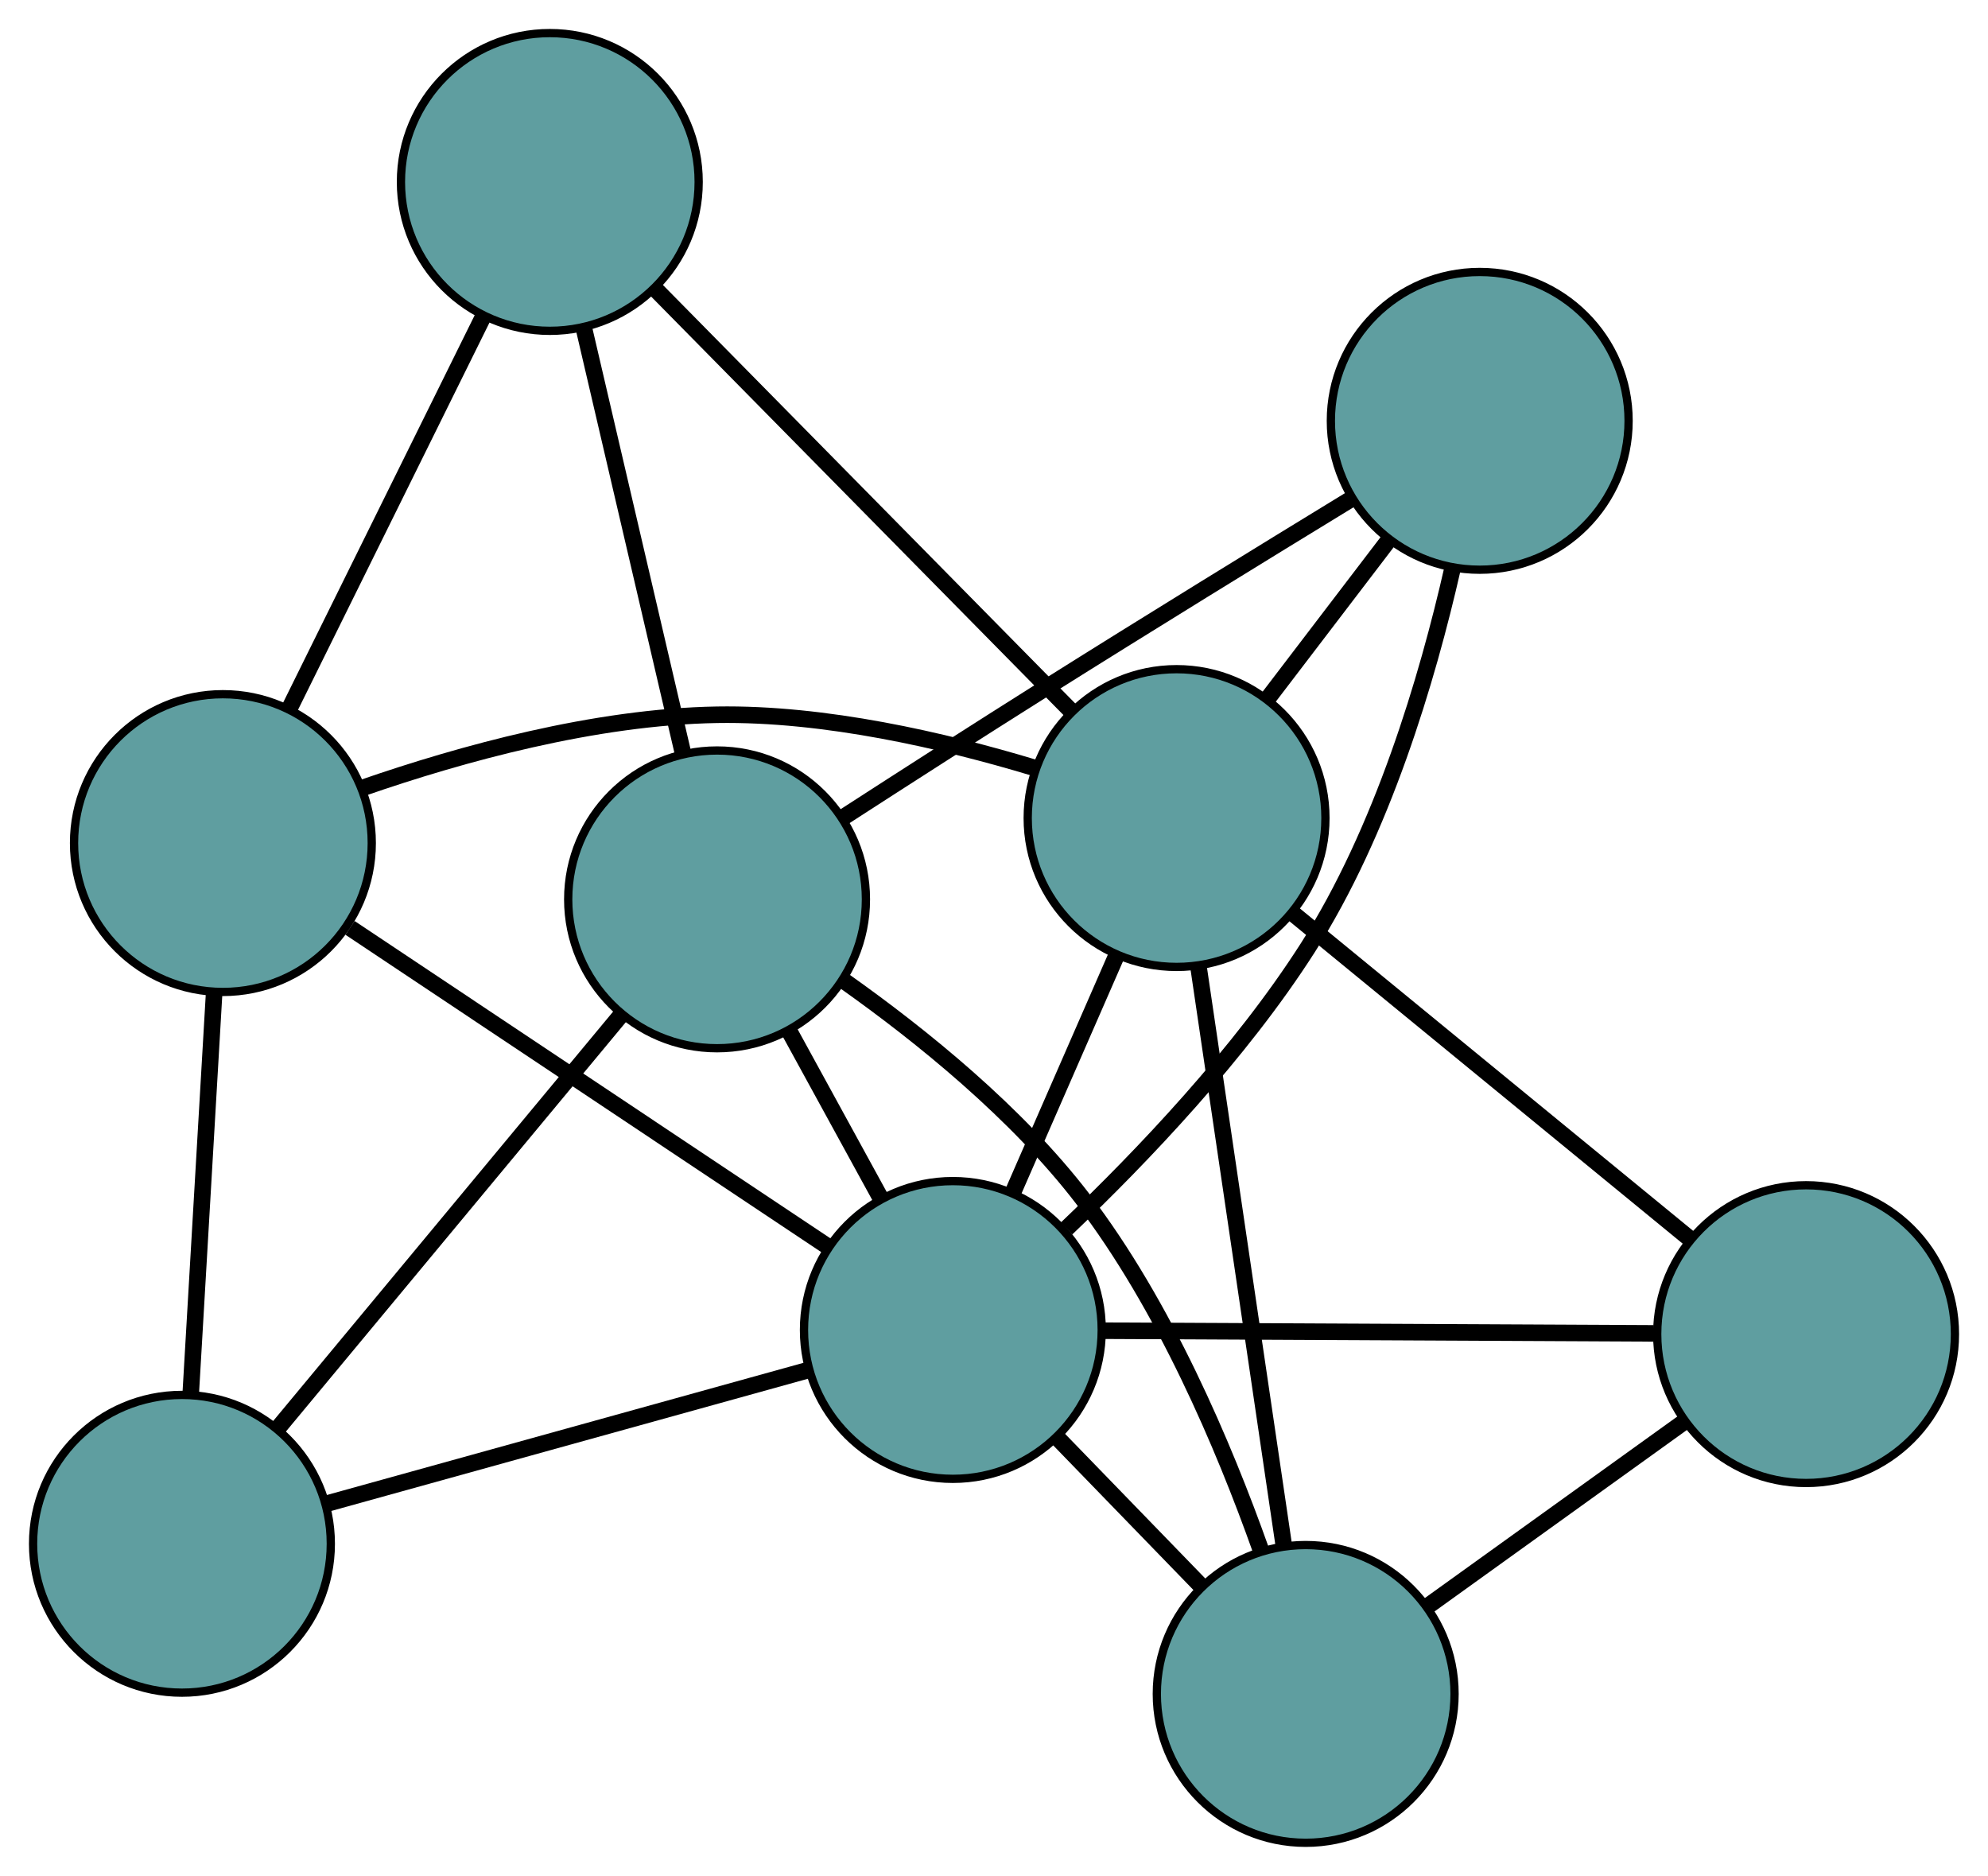 <?xml version="1.0" encoding="UTF-8" standalone="no"?>
<!DOCTYPE svg PUBLIC "-//W3C//DTD SVG 1.1//EN"
 "http://www.w3.org/Graphics/SVG/1.1/DTD/svg11.dtd">
<!-- Generated by graphviz version 2.36.0 (20140111.2315)
 -->
<!-- Title: G Pages: 1 -->
<svg width="100%" height="100%"
 viewBox="0.00 0.00 240.38 226.81" xmlns="http://www.w3.org/2000/svg" xmlns:xlink="http://www.w3.org/1999/xlink">
<g id="graph0" class="graph" transform="scale(1 1) rotate(0) translate(4 222.807)">
<title>G</title>
<!-- 0 -->
<g id="node1" class="node"><title>0</title>
<ellipse fill="cadetblue" stroke="black" cx="153.878" cy="-18" rx="18" ry="18"/>
</g>
<!-- 4 -->
<g id="node5" class="node"><title>4</title>
<ellipse fill="cadetblue" stroke="black" cx="214.383" cy="-61.502" rx="18" ry="18"/>
</g>
<!-- 0&#45;&#45;4 -->
<g id="edge1" class="edge"><title>0&#45;&#45;4</title>
<path fill="none" stroke="black" stroke-width="2" d="M168.524,-28.531C177.897,-35.27 190.023,-43.988 199.451,-50.767"/>
</g>
<!-- 6 -->
<g id="node7" class="node"><title>6</title>
<ellipse fill="cadetblue" stroke="black" cx="82.704" cy="-114.067" rx="18" ry="18"/>
</g>
<!-- 0&#45;&#45;6 -->
<g id="edge2" class="edge"><title>0&#45;&#45;6</title>
<path fill="none" stroke="black" stroke-width="2" d="M148.457,-35.4C143.98,-48.007 136.76,-65.023 126.913,-77.871 118.947,-88.263 107.442,-97.562 98.166,-104.132"/>
</g>
<!-- 7 -->
<g id="node8" class="node"><title>7</title>
<ellipse fill="cadetblue" stroke="black" cx="138.266" cy="-123.898" rx="18" ry="18"/>
</g>
<!-- 0&#45;&#45;7 -->
<g id="edge3" class="edge"><title>0&#45;&#45;7</title>
<path fill="none" stroke="black" stroke-width="2" d="M151.229,-35.964C148.359,-55.438 143.803,-86.338 140.927,-105.846"/>
</g>
<!-- 8 -->
<g id="node9" class="node"><title>8</title>
<ellipse fill="cadetblue" stroke="black" cx="111.214" cy="-62.004" rx="18" ry="18"/>
</g>
<!-- 0&#45;&#45;8 -->
<g id="edge4" class="edge"><title>0&#45;&#45;8</title>
<path fill="none" stroke="black" stroke-width="2" d="M141.308,-30.965C135.802,-36.644 129.354,-43.295 123.841,-48.98"/>
</g>
<!-- 1 -->
<g id="node2" class="node"><title>1</title>
<ellipse fill="cadetblue" stroke="black" cx="62.48" cy="-200.807" rx="18" ry="18"/>
</g>
<!-- 5 -->
<g id="node6" class="node"><title>5</title>
<ellipse fill="cadetblue" stroke="black" cx="22.952" cy="-120.872" rx="18" ry="18"/>
</g>
<!-- 1&#45;&#45;5 -->
<g id="edge5" class="edge"><title>1&#45;&#45;5</title>
<path fill="none" stroke="black" stroke-width="2" d="M54.48,-184.631C47.623,-170.763 37.794,-150.885 30.939,-137.024"/>
</g>
<!-- 1&#45;&#45;6 -->
<g id="edge6" class="edge"><title>1&#45;&#45;6</title>
<path fill="none" stroke="black" stroke-width="2" d="M66.572,-183.254C70.058,-168.304 75.044,-146.919 78.548,-131.892"/>
</g>
<!-- 1&#45;&#45;7 -->
<g id="edge7" class="edge"><title>1&#45;&#45;7</title>
<path fill="none" stroke="black" stroke-width="2" d="M75.336,-187.76C89.356,-173.532 111.654,-150.904 125.599,-136.752"/>
</g>
<!-- 2 -->
<g id="node3" class="node"><title>2</title>
<ellipse fill="cadetblue" stroke="black" cx="18" cy="-36.151" rx="18" ry="18"/>
</g>
<!-- 2&#45;&#45;5 -->
<g id="edge8" class="edge"><title>2&#45;&#45;5</title>
<path fill="none" stroke="black" stroke-width="2" d="M19.075,-54.534C19.911,-68.842 21.065,-88.591 21.896,-102.816"/>
</g>
<!-- 2&#45;&#45;6 -->
<g id="edge9" class="edge"><title>2&#45;&#45;6</title>
<path fill="none" stroke="black" stroke-width="2" d="M29.568,-50.081C41.272,-64.175 59.271,-85.85 71.018,-99.995"/>
</g>
<!-- 2&#45;&#45;8 -->
<g id="edge10" class="edge"><title>2&#45;&#45;8</title>
<path fill="none" stroke="black" stroke-width="2" d="M35.533,-41.014C52.198,-45.636 77.121,-52.548 93.76,-57.163"/>
</g>
<!-- 3 -->
<g id="node4" class="node"><title>3</title>
<ellipse fill="cadetblue" stroke="black" cx="174.922" cy="-171.924" rx="18" ry="18"/>
</g>
<!-- 3&#45;&#45;6 -->
<g id="edge11" class="edge"><title>3&#45;&#45;6</title>
<path fill="none" stroke="black" stroke-width="2" d="M159.251,-162.394C148.788,-156.005 134.742,-147.372 122.424,-139.621 114.373,-134.555 105.463,-128.834 98.125,-124.091"/>
</g>
<!-- 3&#45;&#45;7 -->
<g id="edge12" class="edge"><title>3&#45;&#45;7</title>
<path fill="none" stroke="black" stroke-width="2" d="M163.924,-157.515C159.285,-151.436 153.895,-144.375 149.256,-138.297"/>
</g>
<!-- 3&#45;&#45;8 -->
<g id="edge13" class="edge"><title>3&#45;&#45;8</title>
<path fill="none" stroke="black" stroke-width="2" d="M171.641,-154.106C168.595,-140.706 163.137,-122.301 154.108,-108.175 145.976,-95.454 134.147,-83.031 124.969,-74.281"/>
</g>
<!-- 4&#45;&#45;7 -->
<g id="edge14" class="edge"><title>4&#45;&#45;7</title>
<path fill="none" stroke="black" stroke-width="2" d="M200.422,-72.947C186.774,-84.135 166.102,-101.08 152.396,-112.315"/>
</g>
<!-- 4&#45;&#45;8 -->
<g id="edge15" class="edge"><title>4&#45;&#45;8</title>
<path fill="none" stroke="black" stroke-width="2" d="M195.938,-61.592C177.16,-61.684 148.22,-61.824 129.499,-61.915"/>
</g>
<!-- 5&#45;&#45;7 -->
<g id="edge16" class="edge"><title>5&#45;&#45;7</title>
<path fill="none" stroke="black" stroke-width="2" d="M39.907,-127.567C51.707,-131.654 67.914,-136.143 82.702,-136.387 95.751,-136.602 110.116,-133.275 120.97,-130.002"/>
</g>
<!-- 5&#45;&#45;8 -->
<g id="edge17" class="edge"><title>5&#45;&#45;8</title>
<path fill="none" stroke="black" stroke-width="2" d="M38.326,-110.618C54.526,-99.813 79.883,-82.901 96.016,-72.141"/>
</g>
<!-- 6&#45;&#45;8 -->
<g id="edge18" class="edge"><title>6&#45;&#45;8</title>
<path fill="none" stroke="black" stroke-width="2" d="M91.413,-98.164C94.95,-91.705 99.027,-84.26 102.558,-77.811"/>
</g>
<!-- 7&#45;&#45;8 -->
<g id="edge19" class="edge"><title>7&#45;&#45;8</title>
<path fill="none" stroke="black" stroke-width="2" d="M131.016,-107.312C127.135,-98.431 122.368,-87.524 118.483,-78.637"/>
</g>
</g>
</svg>

